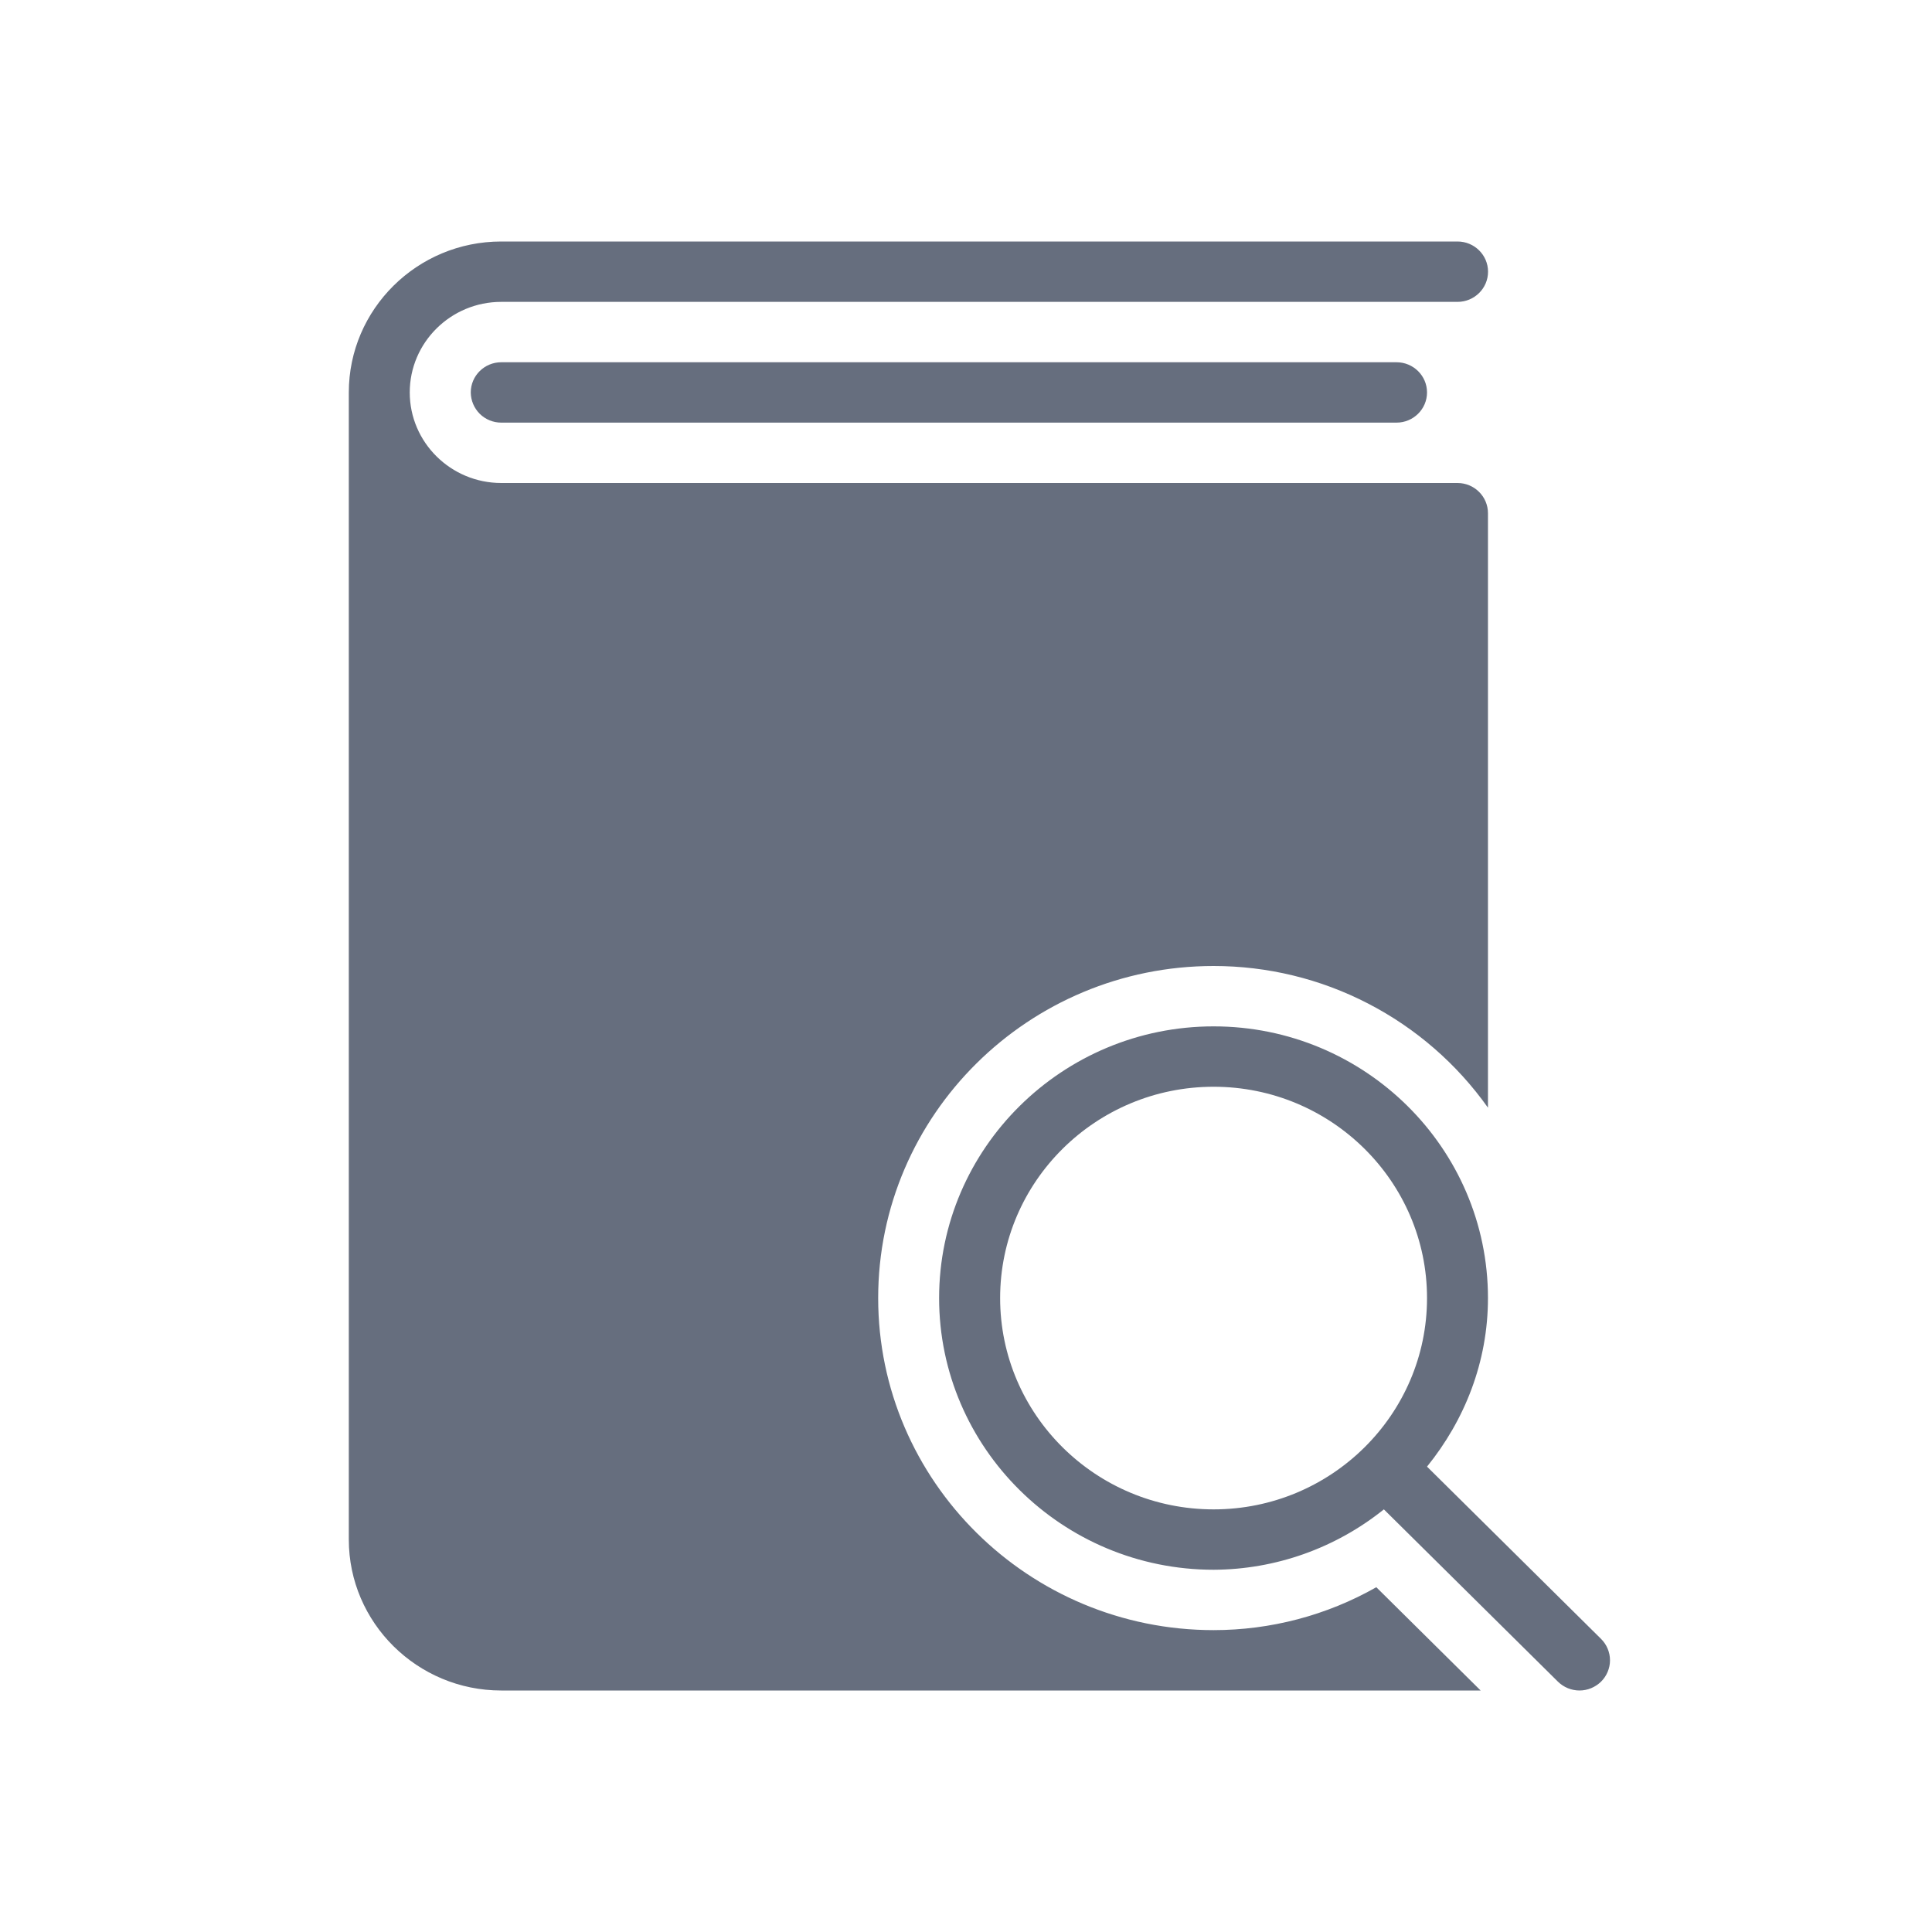 <svg width="24" height="24" viewBox="0 0 24 24" fill="none" xmlns="http://www.w3.org/2000/svg">
<path fill-rule="evenodd" clip-rule="evenodd" d="M17.097 19.717L18.393 21H6.226C5.183 21 4.333 20.158 4.333 19.125V4.875C4.333 3.841 5.182 3 6.226 3H18.106C18.315 3 18.485 3.168 18.485 3.375C18.485 3.582 18.315 3.75 18.106 3.75H6.226C5.6 3.75 5.09 4.255 5.09 4.875C5.09 5.495 5.6 6 6.227 6H18.106C18.314 6 18.484 6.168 18.484 6.375V13.76C18.098 13.216 17.587 12.772 16.994 12.466C16.401 12.159 15.744 12 15.076 12C12.778 12 10.909 13.85 10.909 16.125C10.909 18.399 12.778 20.25 15.076 20.25C15.784 20.25 16.481 20.067 17.097 19.717ZM6.227 4.5H17.348C17.557 4.5 17.727 4.668 17.727 4.875C17.727 5.082 17.557 5.25 17.348 5.25H6.227C6.127 5.25 6.031 5.211 5.96 5.141C5.889 5.07 5.849 4.975 5.848 4.875C5.848 4.668 6.018 4.5 6.227 4.5ZM19.889 20.359C19.924 20.394 19.952 20.435 19.971 20.481C19.99 20.526 20 20.575 20 20.625C20 20.674 19.99 20.723 19.971 20.768C19.952 20.814 19.924 20.855 19.889 20.89C19.817 20.96 19.721 21 19.621 21C19.521 21 19.424 20.96 19.353 20.89L17.191 18.75C16.591 19.232 15.846 19.497 15.076 19.5C13.196 19.5 11.666 17.985 11.666 16.125C11.666 14.265 13.196 12.75 15.076 12.75C16.956 12.75 18.484 14.264 18.484 16.125C18.484 16.92 18.194 17.642 17.727 18.219L19.889 20.359ZM15.076 18.75C16.538 18.75 17.727 17.573 17.727 16.125C17.727 14.678 16.538 13.5 15.076 13.5C13.613 13.5 12.424 14.677 12.424 16.125C12.424 17.573 13.612 18.75 15.076 18.75Z" fill="#666E7E"/>
</svg>
